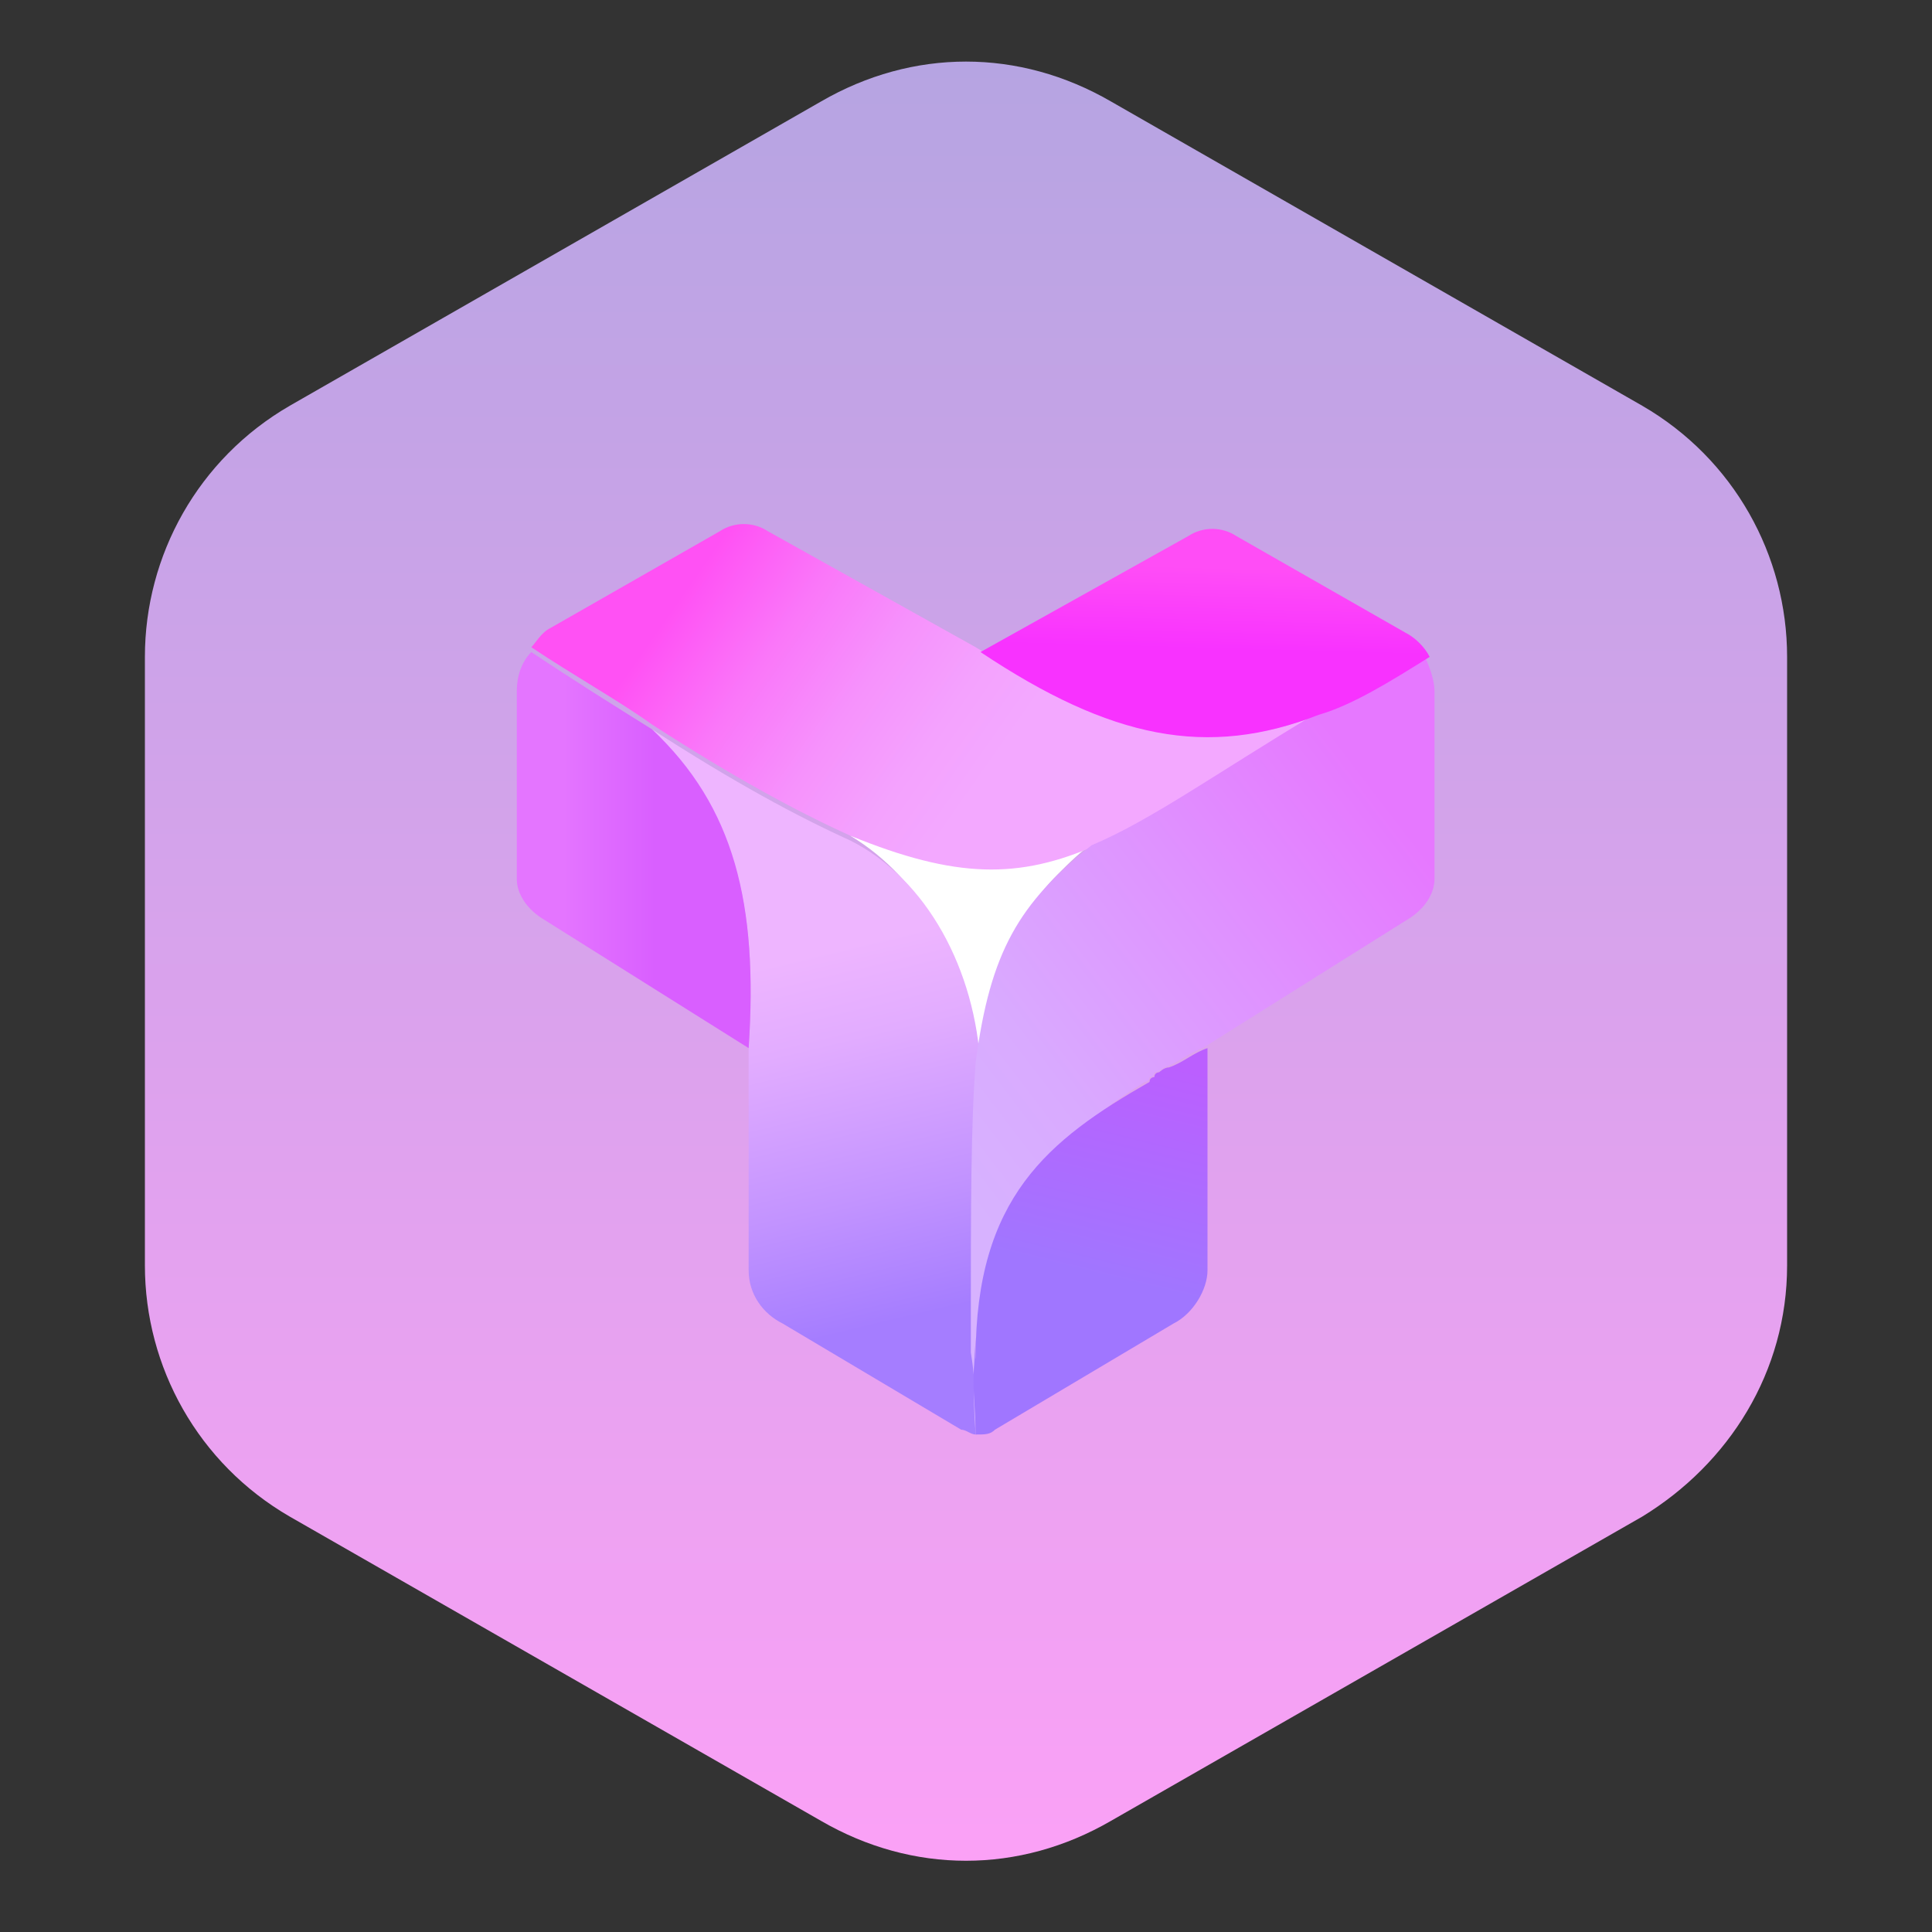 <?xml version="1.0" encoding="utf-8"?>
<!-- Generator: Adobe Illustrator 22.0.0, SVG Export Plug-In . SVG Version: 6.00 Build 0)  -->
<svg version="1.1" id="Layer_1" xmlns="http://www.w3.org/2000/svg" xmlns:xlink="http://www.w3.org/1999/xlink" x="0px" y="0px"
	 viewBox="0 0 40 40" style="enable-background:new 0 0 40 40;" xml:space="preserve">
<rect x="0" y="0" width="40" height="40" fill="#333333" stroke="none"/>
<style type="text/css">
	.st0{fill:url(#SVGID_1_);}
	.st1{fill:#FFFFFF;}
	.st2{fill:url(#SVGID_2_);}
	.st3{fill:url(#SVGID_3_);}
	.st4{fill:url(#SVGID_4_);}
	.st5{fill:url(#SVGID_5_);}
	.st6{fill:url(#SVGID_6_);}
	.st7{fill:url(#SVGID_7_);}
</style>
<linearGradient id="SVGID_1_" gradientUnits="userSpaceOnUse" x1="257.317" y1="1819.178" x2="294.609" y2="1819.178" gradientTransform="matrix(0 1 1 0 -1799.178 -256.042)">
	<stop  offset="1.198744e-03" style="stop-color:#B6A4E2"/>
	<stop  offset="1" style="stop-color:#FBA1F6"/>
</linearGradient>
<path class="st0" d="M37,26.2V13.6c0-2.1-1.1-4.1-3-5.2L23,2.1c-1.9-1.1-4.1-1.1-6,0L6,8.4c-1.9,1.1-3,3.1-3,5.2v12.6
	c0,2.1,1.1,4.1,3,5.2l11,6.3c1.9,1.1,4.1,1.1,6,0l11-6.3C35.8,30.3,37,28.4,37,26.2z"/>
<title>Asset 1</title>
<g>
	<path class="st1" d="M17.6,17.3c0.3,0.1,0.6,0.2,0.9,0.3c1.3,0.4,2.7,0.5,4.2-0.2c-0.3,0.2-0.6,0.5-0.8,0.7c-1,1-1.4,2.3-1.6,3.9
		C20,19.9,19.1,18.2,17.6,17.3z"/>
	
		<linearGradient id="SVGID_2_" gradientUnits="userSpaceOnUse" x1="12.075" y1="32.843" x2="23.818" y2="24.609" gradientTransform="matrix(1 0 0 -1 0 42)">
		<stop  offset="0.243" style="stop-color:#FF51F4"/>
		<stop  offset="0.394" style="stop-color:#FA77F9"/>
		<stop  offset="0.534" style="stop-color:#F692FC"/>
		<stop  offset="0.657" style="stop-color:#F4A2FE"/>
		<stop  offset="0.752" style="stop-color:#F3A8FF"/>
	</linearGradient>
	<path class="st2" d="M27.3,14.8c-2,1.2-3.4,2.2-4.6,2.7c-1.6,0.7-2.9,0.7-5.1-0.2l0,0c-1.1-0.5-2.4-1.2-4.1-2.3l0,0
		c-0.7-0.5-1.6-1-2.5-1.6c0.1-0.1,0.2-0.3,0.4-0.4l3.5-2c0.3-0.2,0.7-0.2,1,0l4.3,2.4l0,0C23.1,15.2,25,15.7,27.3,14.8z"/>
	
		<linearGradient id="SVGID_3_" gradientUnits="userSpaceOnUse" x1="19.543" y1="11.046" x2="15.892" y2="26.303" gradientTransform="matrix(1 0 0 -1 0 42)">
		<stop  offset="0.238" style="stop-color:#A57DFF"/>
		<stop  offset="0.401" style="stop-color:#C293FF"/>
		<stop  offset="0.616" style="stop-color:#E2ACFF"/>
		<stop  offset="0.735" style="stop-color:#EEB5FF"/>
	</linearGradient>
	<path class="st3" d="M20.2,29.7c0-0.6,0-1.1,0-1.6l0,0l0,0l0,0l0,0c0-0.1,0-0.2,0-0.2c0,0,0,0,0-0.1c0-0.1,0-0.1,0-0.2
		c0-4,0-4.1,0.1-5.5c0,0,0,0,0,0c0,0,0,0,0,0c-0.1-2-1.1-3.9-2.7-4.7l0,0c-1.1-0.5-2.4-1.2-4.1-2.3c1.7,1.7,2.2,3.6,2,6.6v4.6
		c0,0.5,0.3,0.9,0.7,1.1l3.7,2.2C20,29.6,20.1,29.7,20.2,29.7L20.2,29.7z"/>
	
		<linearGradient id="SVGID_4_" gradientUnits="userSpaceOnUse" x1="19.916" y1="17.243" x2="31.106" y2="25.783" gradientTransform="matrix(1 0 0 -1 0 42)">
		<stop  offset="0" style="stop-color:#D7B2FF"/>
		<stop  offset="0.21" style="stop-color:#D9AAFF"/>
		<stop  offset="0.544" style="stop-color:#DF92FF"/>
		<stop  offset="0.847" style="stop-color:#E678FF"/>
	</linearGradient>
	<path class="st4" d="M20.2,29.7L20.2,29.7c-0.3-3.9,1.1-5.8,3.5-7.3c0,0,0.1,0,0.1-0.1c0,0,0.1,0,0.1-0.1c0.1,0,0.2-0.1,0.2-0.1
		c0.3-0.1,0.5-0.3,0.8-0.4l0,0l4.3-2.7c0.3-0.2,0.5-0.5,0.5-0.8v-3.9c0-0.2-0.1-0.5-0.2-0.7c-0.8,0.5-1.6,1-2.3,1.2
		c-2,1.2-3.4,2.2-4.6,2.7c-1.5,1.2-2.1,2.2-2.4,4.5c0,0,0,0,0,0c0,0,0,0,0,0c-0.1,1.3-0.1,3-0.1,5.5c0,0.1,0,0.1,0,0.2
		c0,0,0,0,0,0.1c0,0.1,0,0.2,0,0.2l0,0l0,0l0,0l0,0v0C20.2,28.6,20.2,29.1,20.2,29.7L20.2,29.7L20.2,29.7z"/>
	
		<linearGradient id="SVGID_5_" gradientUnits="userSpaceOnUse" x1="21.475" y1="10.747" x2="24.22" y2="22.058" gradientTransform="matrix(1 0 0 -1 0 42)">
		<stop  offset="0.429" style="stop-color:#A076FF"/>
		<stop  offset="0.466" style="stop-color:#A374FF"/>
		<stop  offset="0.825" style="stop-color:#BB5FFF"/>
	</linearGradient>
	<path class="st5" d="M20.2,29.7c0.2,0,0.3,0,0.4-0.1l3.7-2.2c0.4-0.2,0.7-0.7,0.7-1.1l0-4.6c-0.3,0.1-0.5,0.3-0.8,0.4
		c-0.1,0-0.2,0.1-0.2,0.1c0,0-0.1,0-0.1,0.1c0,0-0.1,0-0.1,0.1c-2.1,1.2-3.6,2.4-3.6,5.7l0,0l0,0v0C20.1,28.6,20.2,29.1,20.2,29.7
		C20.2,29.7,20.2,29.7,20.2,29.7z"/>
	
		<linearGradient id="SVGID_6_" gradientUnits="userSpaceOnUse" x1="25.042" y1="33.027" x2="24.854" y2="26.183" gradientTransform="matrix(1 0 0 -1 0 42)">
		<stop  offset="0.404" style="stop-color:#FF4DF6"/>
		<stop  offset="0.652" style="stop-color:#F832FF"/>
	</linearGradient>
	<path class="st6" d="M29.6,13.6c-0.8,0.5-1.6,1-2.3,1.2c-2.3,0.9-4.3,0.5-7-1.3l4.3-2.4c0.3-0.2,0.7-0.2,1,0l3.5,2
		C29.3,13.2,29.5,13.4,29.6,13.6z"/>
	
		<linearGradient id="SVGID_7_" gradientUnits="userSpaceOnUse" x1="10.761" y1="24.447" x2="15.548" y2="24.447" gradientTransform="matrix(1 0 0 -1 0 42)">
		<stop  offset="0.188" style="stop-color:#E475FF"/>
		<stop  offset="0.585" style="stop-color:#D95FFF"/>
	</linearGradient>
	<path class="st7" d="M15.5,21.7L11.2,19c-0.3-0.2-0.5-0.5-0.5-0.8v-3.9c0-0.3,0.1-0.6,0.3-0.8c0.9,0.6,1.7,1.1,2.5,1.6l0,0
		C15.2,16.7,15.7,18.7,15.5,21.7z"/>
</g>
</svg>
